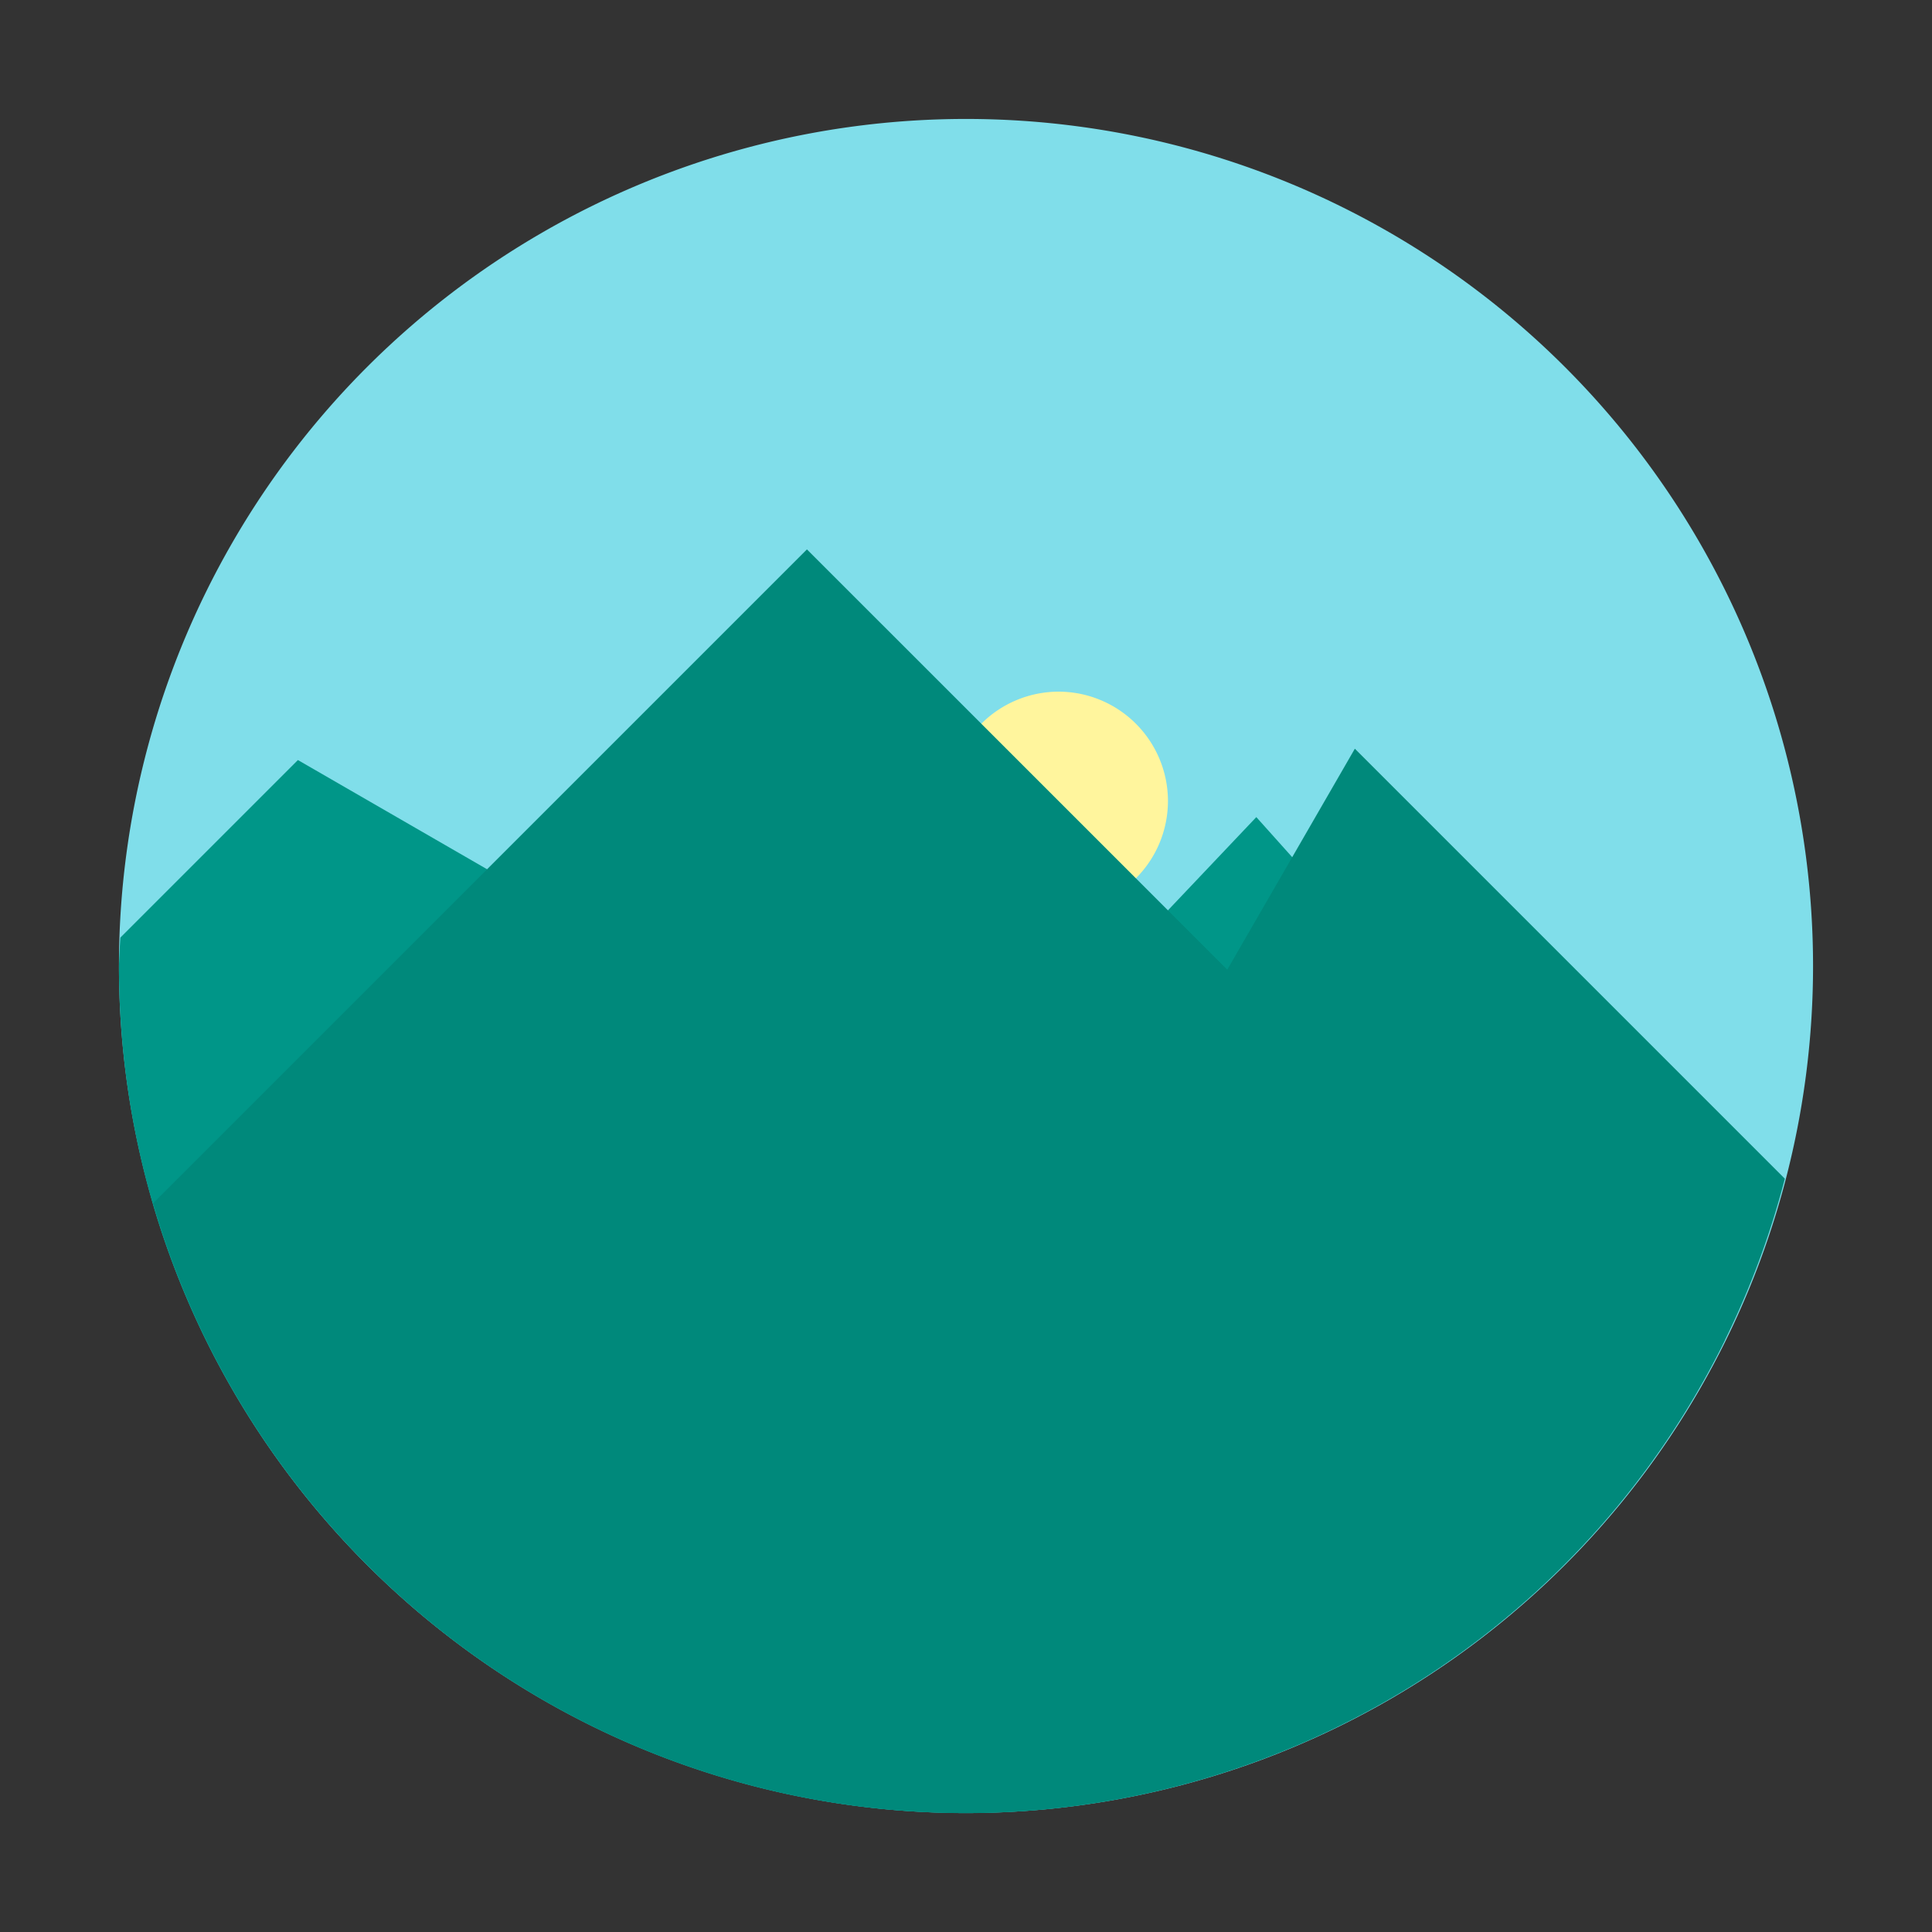 <svg xmlns="http://www.w3.org/2000/svg" width="200" height="200" viewBox="0 0 30 30"><rect x="0" y="0" width="30" height="30" fill="#333333" stroke="none"/><path d="M28.153 15A13.153 13.153 0 0 1 15 28.153 13.153 13.153 0 0 1 1.847 15 13.153 13.153 0 0 1 15 1.847 13.153 13.153 0 0 1 28.153 15" style="opacity:1;fill:#80deea;fill-opacity:1;stroke:none;stroke-width:6.9;stroke-linecap:round;stroke-linejoin:miter;stroke-miterlimit:4;stroke-dasharray:none;stroke-dashoffset:0;stroke-opacity:1"/><path d="m4.626 11.802-2.757 2.757a13 13 0 0 0-.022.441c0 7.264 5.889 13.153 13.153 13.153a13.15 13.15 0 0 0 11.783-7.344l-7.275-8.121-4.721 4.98Z" style="fill:#009688;fill-opacity:1;fill-rule:evenodd;stroke:none;stroke-width:1px;stroke-linecap:butt;stroke-linejoin:miter;stroke-opacity:1"/><path d="M18.136 12.438a1.7 1.7 0 0 1-1.698 1.698 1.7 1.7 0 0 1-1.698-1.698 1.7 1.7 0 0 1 1.698-1.698 1.7 1.7 0 0 1 1.698 1.698" style="opacity:1;fill:#fff59d;fill-opacity:1;stroke:none;stroke-width:6.9;stroke-linecap:round;stroke-linejoin:miter;stroke-miterlimit:4;stroke-dasharray:none;stroke-dashoffset:0;stroke-opacity:1"/><path d="M12.53 8.531 2.38 18.681A13.15 13.15 0 0 0 15 28.154a13.15 13.15 0 0 0 12.715-9.851l-6.677-6.677-1.981 3.431z" style="fill:#00897b;fill-rule:evenodd;stroke:none;stroke-width:1px;stroke-linecap:butt;stroke-linejoin:miter;stroke-opacity:1"/></svg>